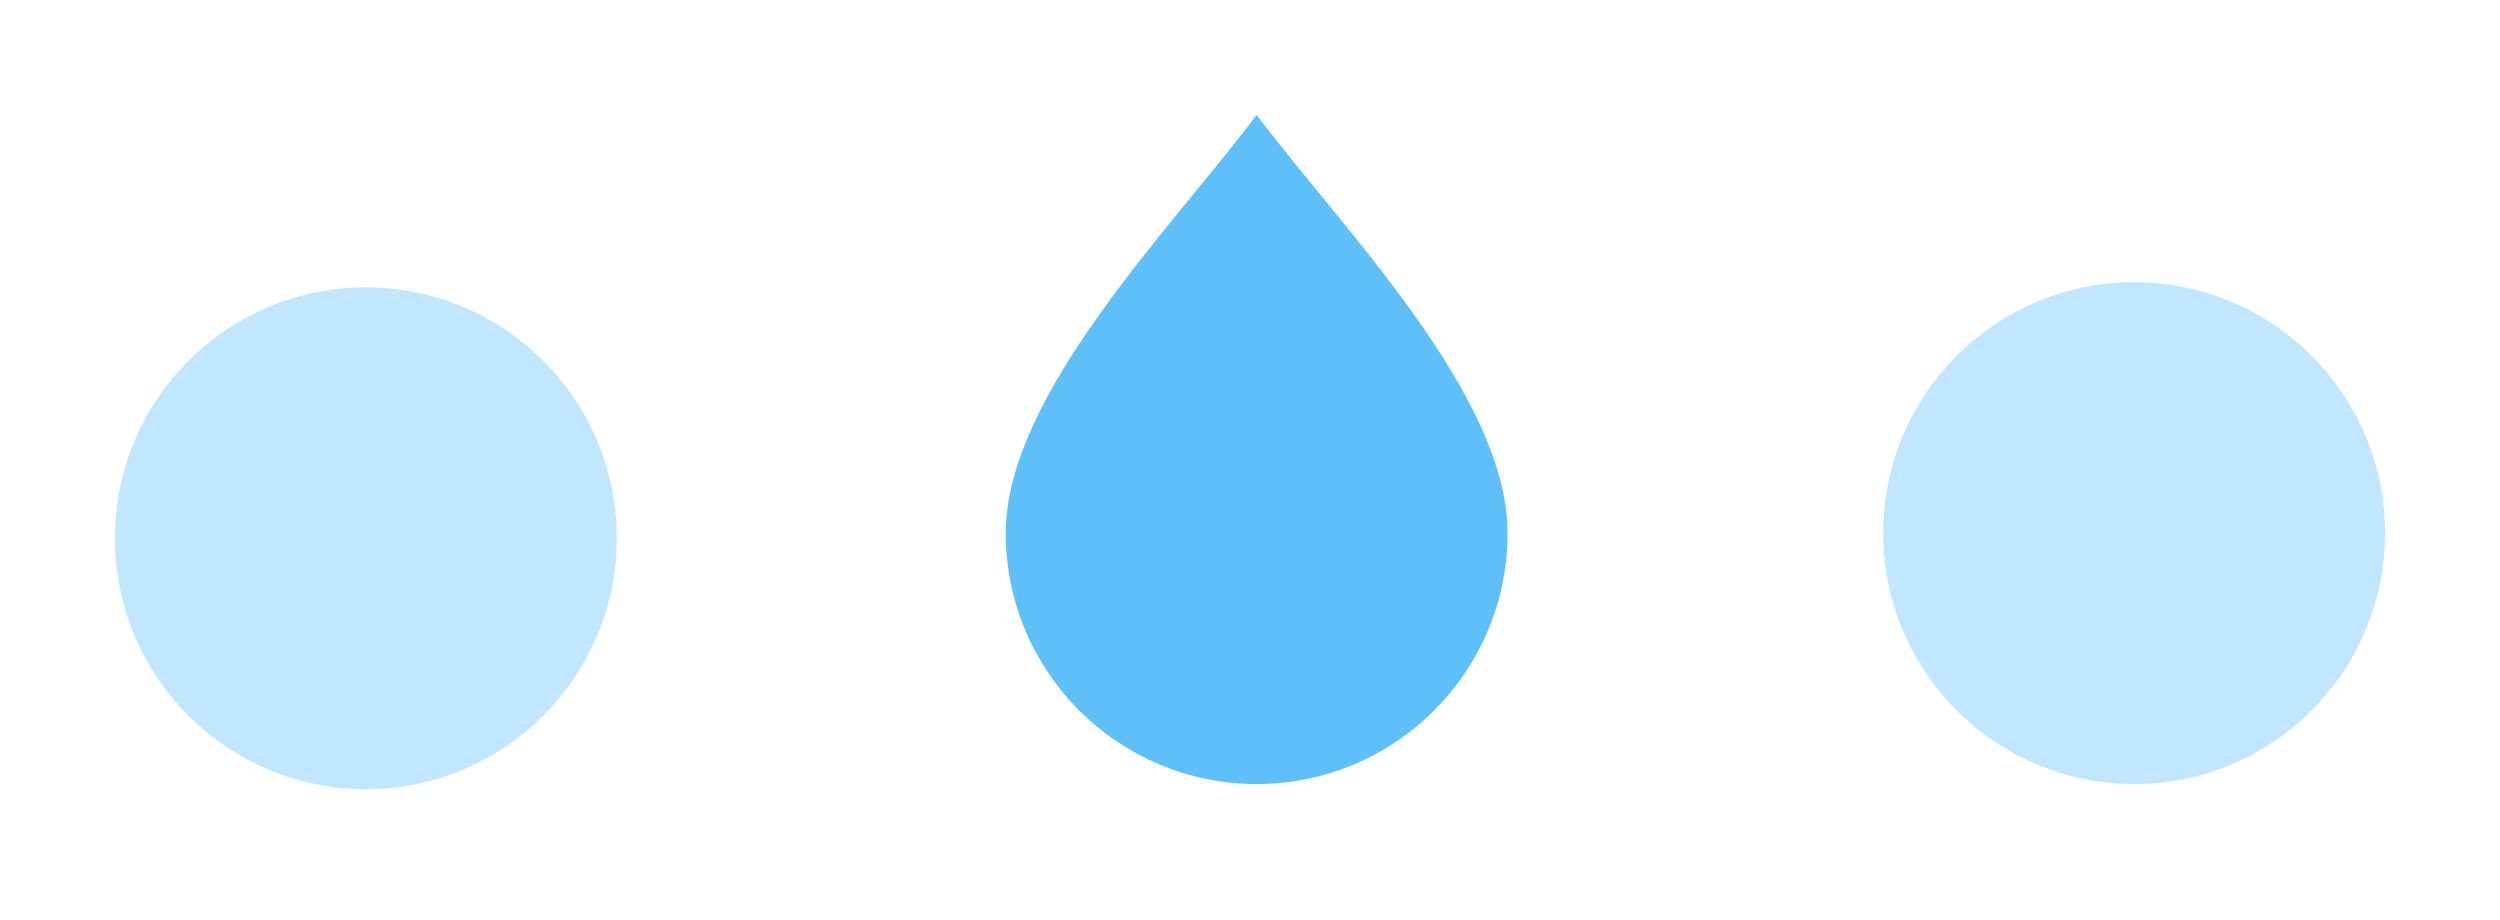 <svg width="87" height="32" viewBox="0 0 87 32" fill="none" xmlns="http://www.w3.org/2000/svg">
<g filter="url(#filter0_d_12_614)">
<path d="M52.463 14.553C52.463 19.375 48.554 23.284 43.732 23.284C38.909 23.284 35 19.375 35 14.553C35 9.73 40.821 3.881 43.732 0C46.642 3.881 52.463 9.73 52.463 14.553Z" fill="#5FBFF9"/>
<circle cx="12.732" cy="14.732" r="8.732" fill="#C0E7FF"/>
<circle cx="74.268" cy="14.553" r="8.732" fill="#C0E7FF"/>
</g>
<defs>
<filter id="filter0_d_12_614" x="0" y="0" width="87" height="31.463" filterUnits="userSpaceOnUse" color-interpolation-filters="sRGB">
<feFlood flood-opacity="0" result="BackgroundImageFix"/>
<feColorMatrix in="SourceAlpha" type="matrix" values="0 0 0 0 0 0 0 0 0 0 0 0 0 0 0 0 0 0 127 0" result="hardAlpha"/>
<feOffset dy="4"/>
<feGaussianBlur stdDeviation="2"/>
<feComposite in2="hardAlpha" operator="out"/>
<feColorMatrix type="matrix" values="0 0 0 0 0 0 0 0 0 0 0 0 0 0 0 0 0 0 0.25 0"/>
<feBlend mode="normal" in2="BackgroundImageFix" result="effect1_dropShadow_12_614"/>
<feBlend mode="normal" in="SourceGraphic" in2="effect1_dropShadow_12_614" result="shape"/>
</filter>
</defs>
</svg>
